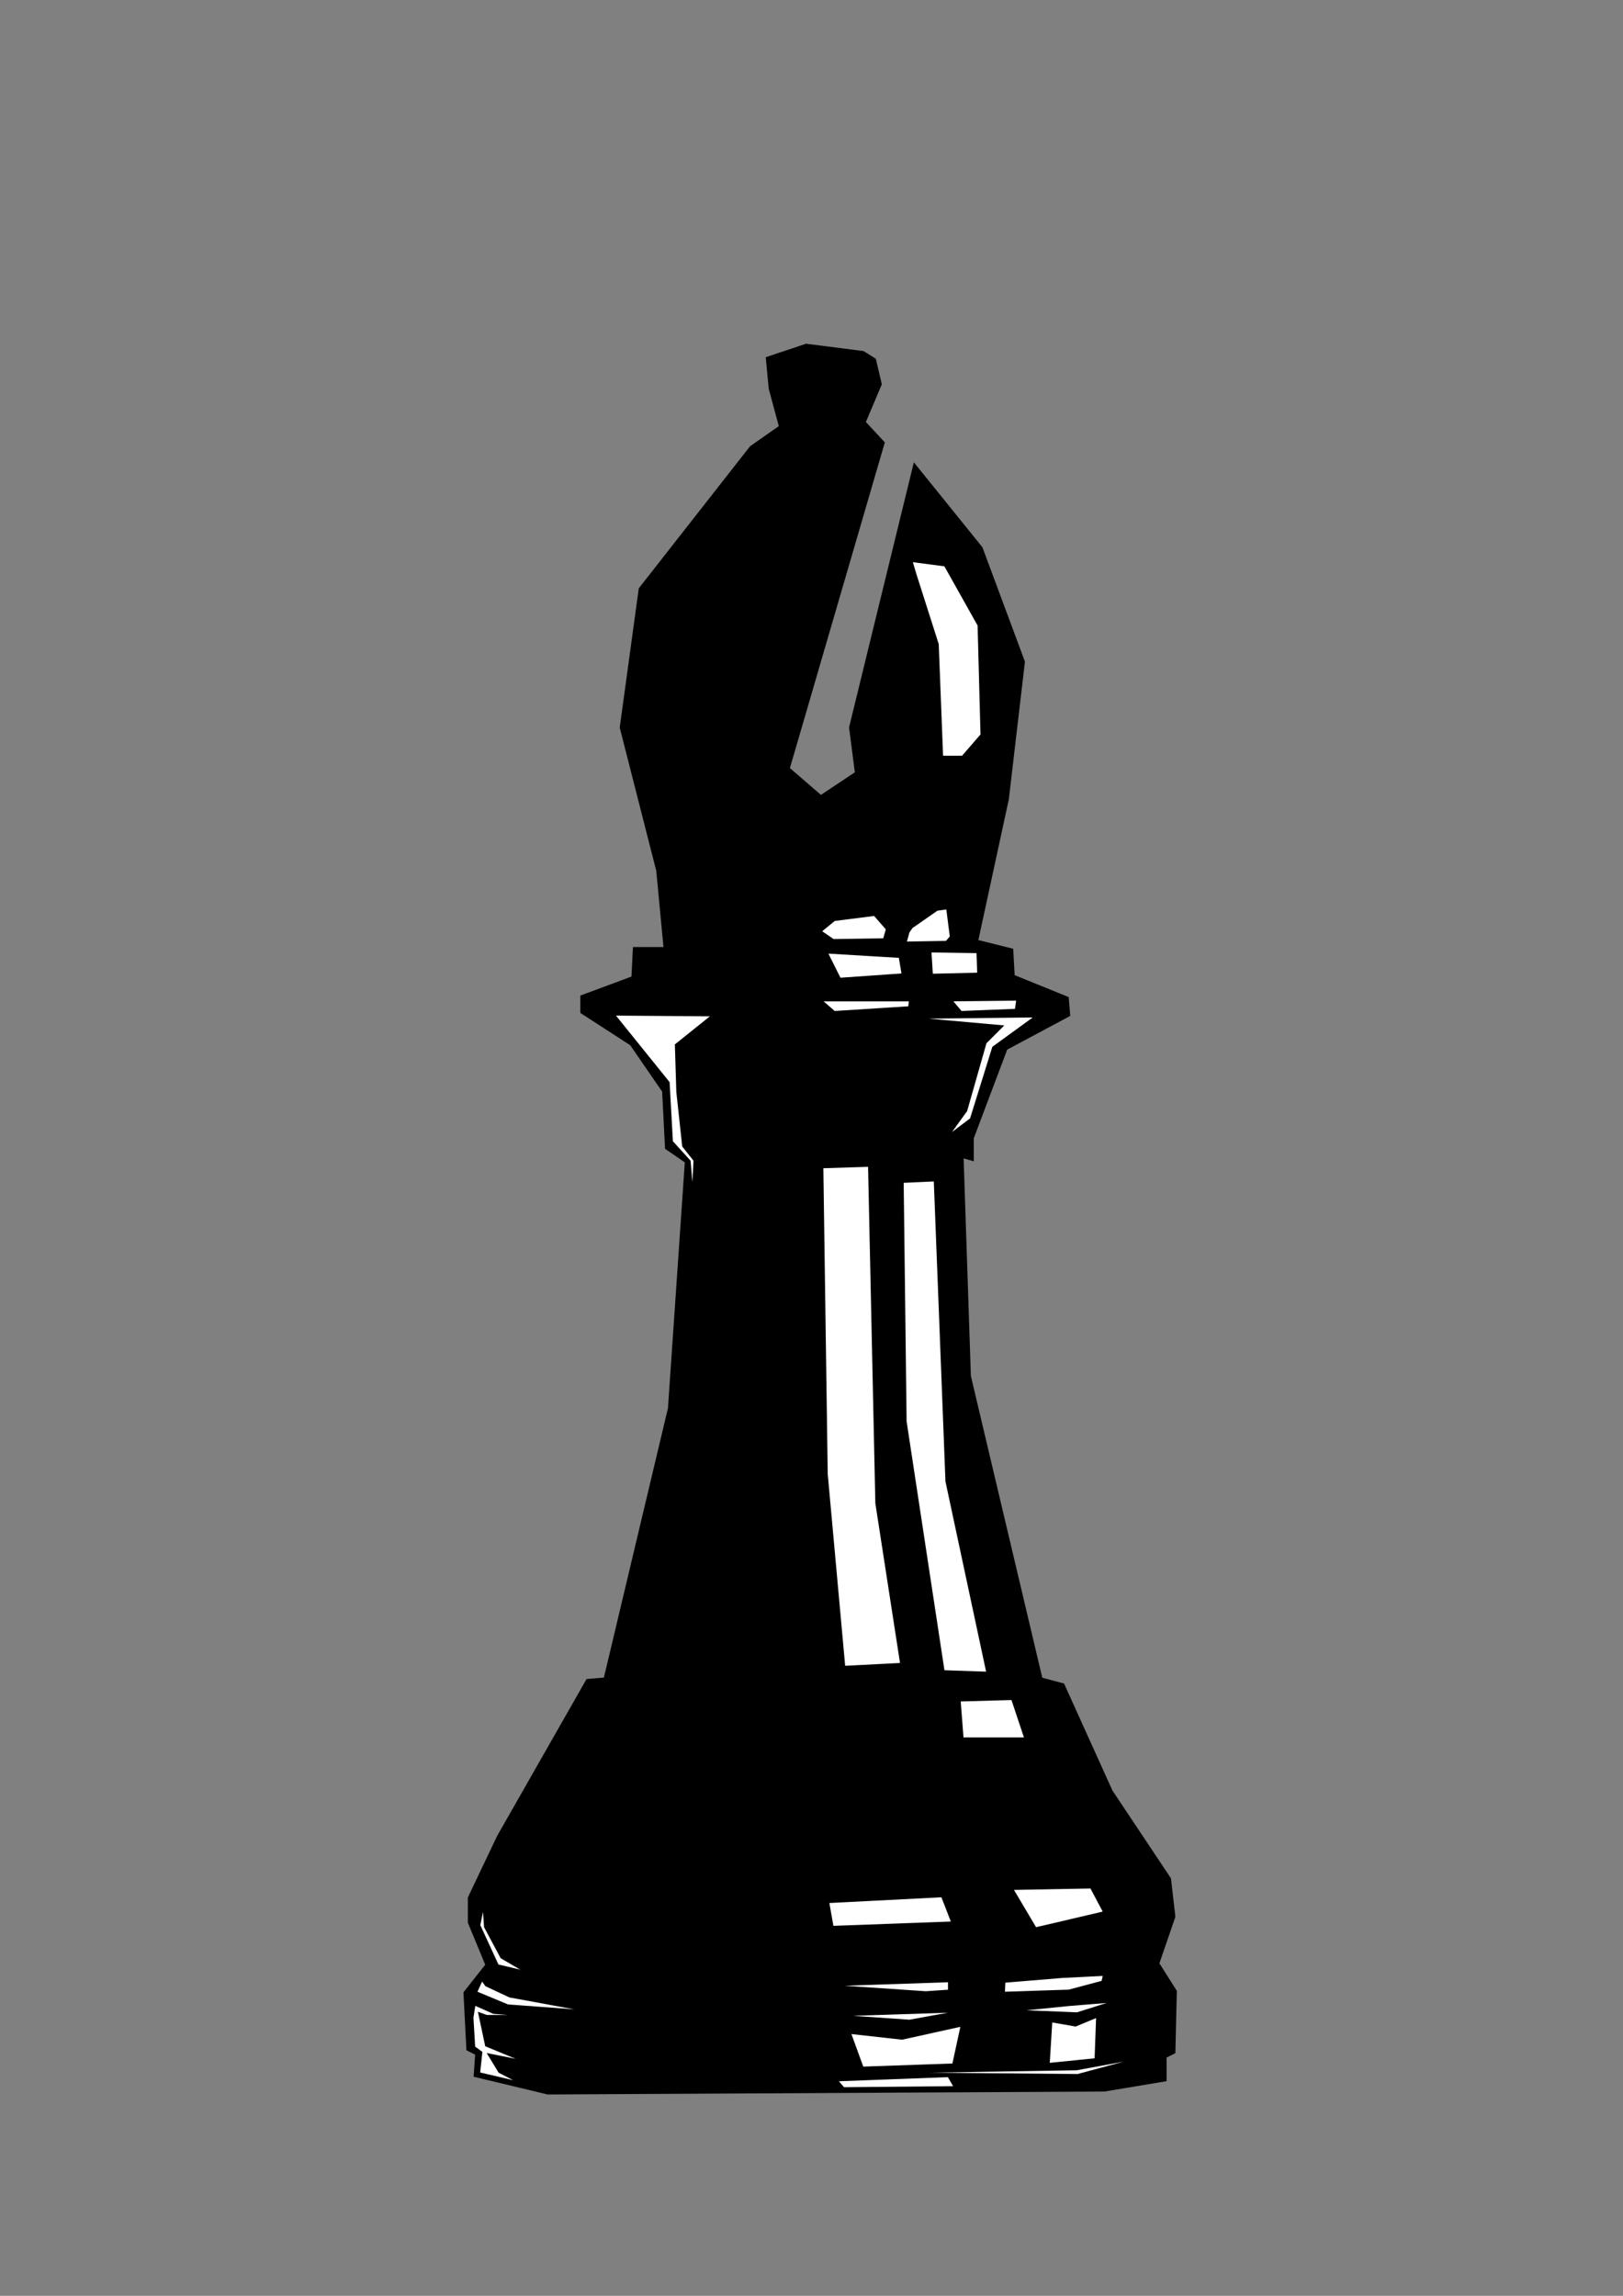 <?xml version="1.0" encoding="UTF-8" standalone="no"?>
<svg
   xmlns:dc="http://purl.org/dc/elements/1.1/"
   xmlns:cc="http://creativecommons.org/ns#"
   xmlns:rdf="http://www.w3.org/1999/02/22-rdf-syntax-ns#"
   xmlns:svg="http://www.w3.org/2000/svg"
   xmlns="http://www.w3.org/2000/svg"
   xmlns:sodipodi="http://sodipodi.sourceforge.net/DTD/sodipodi-0.dtd"
   xmlns:inkscape="http://www.inkscape.org/namespaces/inkscape"
   width="210mm"
   height="297mm"
   viewBox="0 0 210 297"
   version="1.1"
   id="svg1468"
   inkscape:version="1.0.2 (e86c870879, 2021-01-15, custom)"
   sodipodi:docname="bishop.svg"
   inkscape:export-filename="C:\Users\ASUS\bbishop.png"
   inkscape:export-xdpi="96"
   inkscape:export-ydpi="96">
  <rect x="0" y="0" width="210" height="297" fill="#808080" stroke="none"/>
  <defs
     id="defs1462" />
  <sodipodi:namedview
     id="base"
     pagecolor="#ffffff"
     bordercolor="#666666"
     borderopacity="1.0"
     inkscape:pageopacity="0.0"
     inkscape:pageshadow="2"
     inkscape:zoom="0.73940797"
     inkscape:cx="396.85039"
     inkscape:cy="561.25984"
     inkscape:document-units="mm"
     inkscape:current-layer="layer1"
     inkscape:document-rotation="0"
     showgrid="false"
     inkscape:window-width="1431"
     inkscape:window-height="1030"
     inkscape:window-x="96"
     inkscape:window-y="0"
     inkscape:window-maximized="0" />
  <g
     inkscape:label="Layer 1"
     inkscape:groupmode="layer"
     id="layer1">
    <path
       style="fill:#000000;fill-opacity:1;stroke:#000000;stroke-width:0.265px;stroke-linecap:butt;stroke-linejoin:miter;stroke-opacity:1"
       d="m 99.219,46.302 5.103,-1.701 7.371,0.945 1.512,0.945 0.756,3.213 -2.079,4.914 2.457,2.646 -12.284,42.144 4.158,3.591 4.536,-3.024 -0.756,-5.859 8.315,-34.018 8.693,10.772 5.481,14.741 -2.079,17.765 -3.969,18.332 4.536,1.134 0.189,3.402 6.993,2.835 0.189,2.268 -8.126,4.347 -4.347,11.528 v 2.835 l -1.323,-0.378 0.945,28.348 9.26,39.121 2.835,0.756 6.237,13.796 7.56,11.339 0.567,4.914 -2.079,6.048 2.268,3.591 -0.189,7.937 -1.134,0.567 v 3.024 l -7.938,1.323 -72.004,0.378 -9.449,-2.268 0.189,-2.835 -1.134,-0.567 -0.378,-7.371 2.835,-3.591 -2.268,-5.481 v -3.213 l 3.78,-7.938 11.528,-20.222 2.268,-0.189 8.315,-34.963 2.185,-31.88 -2.563,-1.76 -0.378,-7.371 -4.158,-6.048 -6.426,-4.158 v -2.079 l 6.615,-2.457 0.189,-3.78 h 3.969 L 85.045,112.637 80.32,94.116 82.777,76.162 97.14,57.83 l 3.78,-2.646 -1.323,-4.914 z"
       id="path2047"
       sodipodi:nodetypes="cccccccccccccccccccccccccccccccccccccccccccccccccccccccccccccccc" />
    <path
       style="fill:#ffffff;stroke:#000000;stroke-width:0.265px;stroke-linecap:butt;stroke-linejoin:miter;stroke-opacity:1;fill-opacity:1"
       d="m 117.929,72.571 4.347,0.567 4.347,7.749 L 127,95.061 l -2.457,2.835 h -2.646 l -0.567,-14.552 -2.835,-8.882 z"
       id="path2049" />
    <path
       style="fill:#ffffff;stroke:#000000;stroke-width:0.265px;stroke-linecap:butt;stroke-linejoin:miter;stroke-opacity:1;fill-opacity:1"
       d="m 106.4,151.001 6.048,-0.189 0.945,43.656 3.213,20.789 -7.371,0.378 -2.268,-24.946 z"
       id="path2051" />
    <path
       style="fill:#ffffff;stroke:#000000;stroke-width:0.265px;stroke-linecap:butt;stroke-linejoin:miter;stroke-opacity:1;fill-opacity:1"
       d="m 116.795,152.891 4.158,-0.189 1.512,38.932 5.292,24.757 -5.67,-0.189 -4.914,-32.317 z"
       id="path2053" />
    <path
       style="fill:#ffffff;stroke:#000000;stroke-width:0.265px;stroke-linecap:butt;stroke-linejoin:miter;stroke-opacity:1;fill-opacity:1"
       d="m 124.165,219.982 6.804,-0.189 1.701,5.103 h -8.126 z"
       id="path2055" />
    <path
       style="fill:#ffffff;stroke:#000000;stroke-width:0.265px;stroke-linecap:butt;stroke-linejoin:miter;stroke-opacity:1;fill-opacity:1"
       d="m 107.156,246.062 0.567,3.213 15.497,-0.567 -1.323,-3.402 z"
       id="path2057" />
    <path
       style="fill:#ffffff;stroke:#000000;stroke-width:0.265px;stroke-linecap:butt;stroke-linejoin:miter;stroke-opacity:1;fill-opacity:1"
       d="m 130.969,244.362 3.024,5.103 8.882,-2.079 -1.701,-3.213 z"
       id="path2059" />
    <path
       style="fill:#ffffff;stroke:#000000;stroke-width:0.265px;stroke-linecap:butt;stroke-linejoin:miter;stroke-opacity:1;fill-opacity:1"
       d="m 106.967,123.22 1.701,3.402 8.126,-0.567 -0.378,-2.268 z"
       id="path2061" />
    <path
       style="fill:#ffffff;stroke:#000000;stroke-width:0.265px;stroke-linecap:butt;stroke-linejoin:miter;stroke-opacity:1;fill-opacity:1"
       d="m 120.385,123.079 0.189,3.024 6,-0.142 -0.095,-2.788 z"
       id="path2063" />
    <path
       style="fill:#ffffff;stroke:#000000;stroke-width:0.265px;stroke-linecap:butt;stroke-linejoin:miter;stroke-opacity:1;fill-opacity:1"
       d="m 106.211,129.41 1.748,1.512 9.686,-0.614 0.095,-0.898 z"
       id="path2065" />
    <path
       style="fill:#ffffff;stroke:#000000;stroke-width:0.265px;stroke-linecap:butt;stroke-linejoin:miter;stroke-opacity:1;fill-opacity:1"
       d="m 123.079,129.41 1.276,1.512 7.087,-0.283 0.189,-1.323 z"
       id="path2067" />
    <path
       style="fill:#ffffff;stroke:#000000;stroke-width:0.265px;stroke-linecap:butt;stroke-linejoin:miter;stroke-opacity:1;fill-opacity:1"
       d="m 106.164,120.48 1.795,-1.465 5.197,-0.661 1.606,1.843 -0.378,1.323 -6.567,0.095 z"
       id="path2069" />
    <path
       style="fill:#ffffff;stroke:#000000;stroke-width:0.265px;stroke-linecap:butt;stroke-linejoin:miter;stroke-opacity:1;fill-opacity:1"
       d="m 117.976,119.96 3.26,-2.268 1.323,-0.189 0.472,3.685 -0.567,0.661 -5.292,0.095 0.378,-1.37 z"
       id="path2071" />
    <path
       style="fill:#ffffff;stroke:#000000;stroke-width:0.265px;stroke-linecap:butt;stroke-linejoin:miter;stroke-opacity:1;fill-opacity:1"
       d="m 117.551,131.677 16.489,-0.189 -5.528,4.016 -2.882,9.26 -3.071,2.315 2.457,-3.402 2.504,-8.788 2.126,-2.126 z"
       id="path2073" />
    <path
       style="fill:#ffffff;stroke:#000000;stroke-width:0.265px;stroke-linecap:butt;stroke-linejoin:miter;stroke-opacity:1;fill-opacity:1"
       d="m 79.422,131.252 12.804,0.095 -4.772,3.827 0.189,6.095 0.756,6.993 1.465,1.843 -0.236,4.772 -0.402,-4.666 -2.291,-2.516 -0.425,-7.654 z"
       id="path2075"
       sodipodi:nodetypes="ccccccccccc" />
    <path
       style="fill:#ffffff;stroke:#000000;stroke-width:0.265px;stroke-linecap:butt;stroke-linejoin:miter;stroke-opacity:1;fill-opacity:1"
       d="m 106.694,256.844 16.1,-0.546 v 1.228 l -3.002,0.205 z"
       id="path2077" />
    <path
       style="fill:#ffffff;stroke:#000000;stroke-width:0.265px;stroke-linecap:butt;stroke-linejoin:miter;stroke-opacity:1;fill-opacity:1"
       d="m 129.957,256.366 -0.068,1.433 8.391,-0.273 4.366,-1.16 0.205,-0.887 -5.457,0.273 z"
       id="path2079" />
    <path
       style="fill:#ffffff;stroke:#000000;stroke-width:0.265px;stroke-linecap:butt;stroke-linejoin:miter;stroke-opacity:1;fill-opacity:1"
       d="m 130.912,260.118 7.504,-0.75 5.935,-0.478 -4.98,1.569 z"
       id="path2081" />
    <path
       style="fill:#ffffff;stroke:#000000;stroke-width:0.265px;stroke-linecap:butt;stroke-linejoin:miter;stroke-opacity:1;fill-opacity:1"
       d="m 107.786,260.732 16.645,-0.546 -6.754,1.228 z"
       id="path2083" />
    <path
       style="fill:#ffffff;stroke:#000000;stroke-width:0.265px;stroke-linecap:butt;stroke-linejoin:miter;stroke-opacity:1;fill-opacity:1"
       d="m 109.969,262.983 6.754,0.75 7.709,-1.705 -1.091,5.048 -11.734,0.409 z"
       id="path2085" />
    <path
       style="fill:#ffffff;stroke:#000000;stroke-width:0.265px;stroke-linecap:butt;stroke-linejoin:miter;stroke-opacity:1;fill-opacity:1"
       d="m 136.028,261.482 3.138,0.546 2.797,-1.16 -0.205,5.526 -6.071,0.614 z"
       id="path2087" />
    <path
       style="fill:#ffffff;stroke:#000000;stroke-width:0.265px;stroke-linecap:butt;stroke-linejoin:miter;stroke-opacity:1;fill-opacity:1"
       d="m 108.263,269.123 14.462,-0.546 0.819,1.433 -14.394,0.136 z"
       id="path2089" />
    <path
       style="fill:#ffffff;stroke:#000000;stroke-width:0.265px;stroke-linecap:butt;stroke-linejoin:miter;stroke-opacity:1;fill-opacity:1"
       d="m 148.58,265.985 -9.278,1.705 -29.47,0.478 29.607,0.273 z"
       id="path2091" />
    <path
       style="fill:#ffffff;stroke:#000000;stroke-width:0.265px;stroke-linecap:butt;stroke-linejoin:miter;stroke-opacity:1;fill-opacity:1"
       d="m 62.557,246.338 -0.546,2.729 2.388,5.185 3.752,0.887 -3.274,-1.91 -2.115,-3.957 z"
       id="path2093" />
    <path
       style="fill:#ffffff;stroke:#000000;stroke-width:0.265px;stroke-linecap:butt;stroke-linejoin:miter;stroke-opacity:1;fill-opacity:1"
       d="m 62.352,256.093 -0.75,1.637 4.093,1.705 11.051,0.819 -10.779,-1.978 -3.07,-1.433 z"
       id="path2095" />
    <path
       style="fill:#ffffff;stroke:#000000;stroke-width:0.265px;stroke-linecap:butt;stroke-linejoin:miter;stroke-opacity:1;fill-opacity:1"
       d="m 61.397,259.299 2.456,1.091 5.185,0.409 h -6.071 l -0.955,-0.341 0.887,4.161 5.116,2.115 -4.775,-0.955 1.364,2.251 2.797,1.45 -5.415,-1.271 0.29,-2.703 -0.925,-0.674 -0.226,-3.829 z"
       id="path2097"
       sodipodi:nodetypes="ccccccccccccccc" />
  </g>
</svg>
